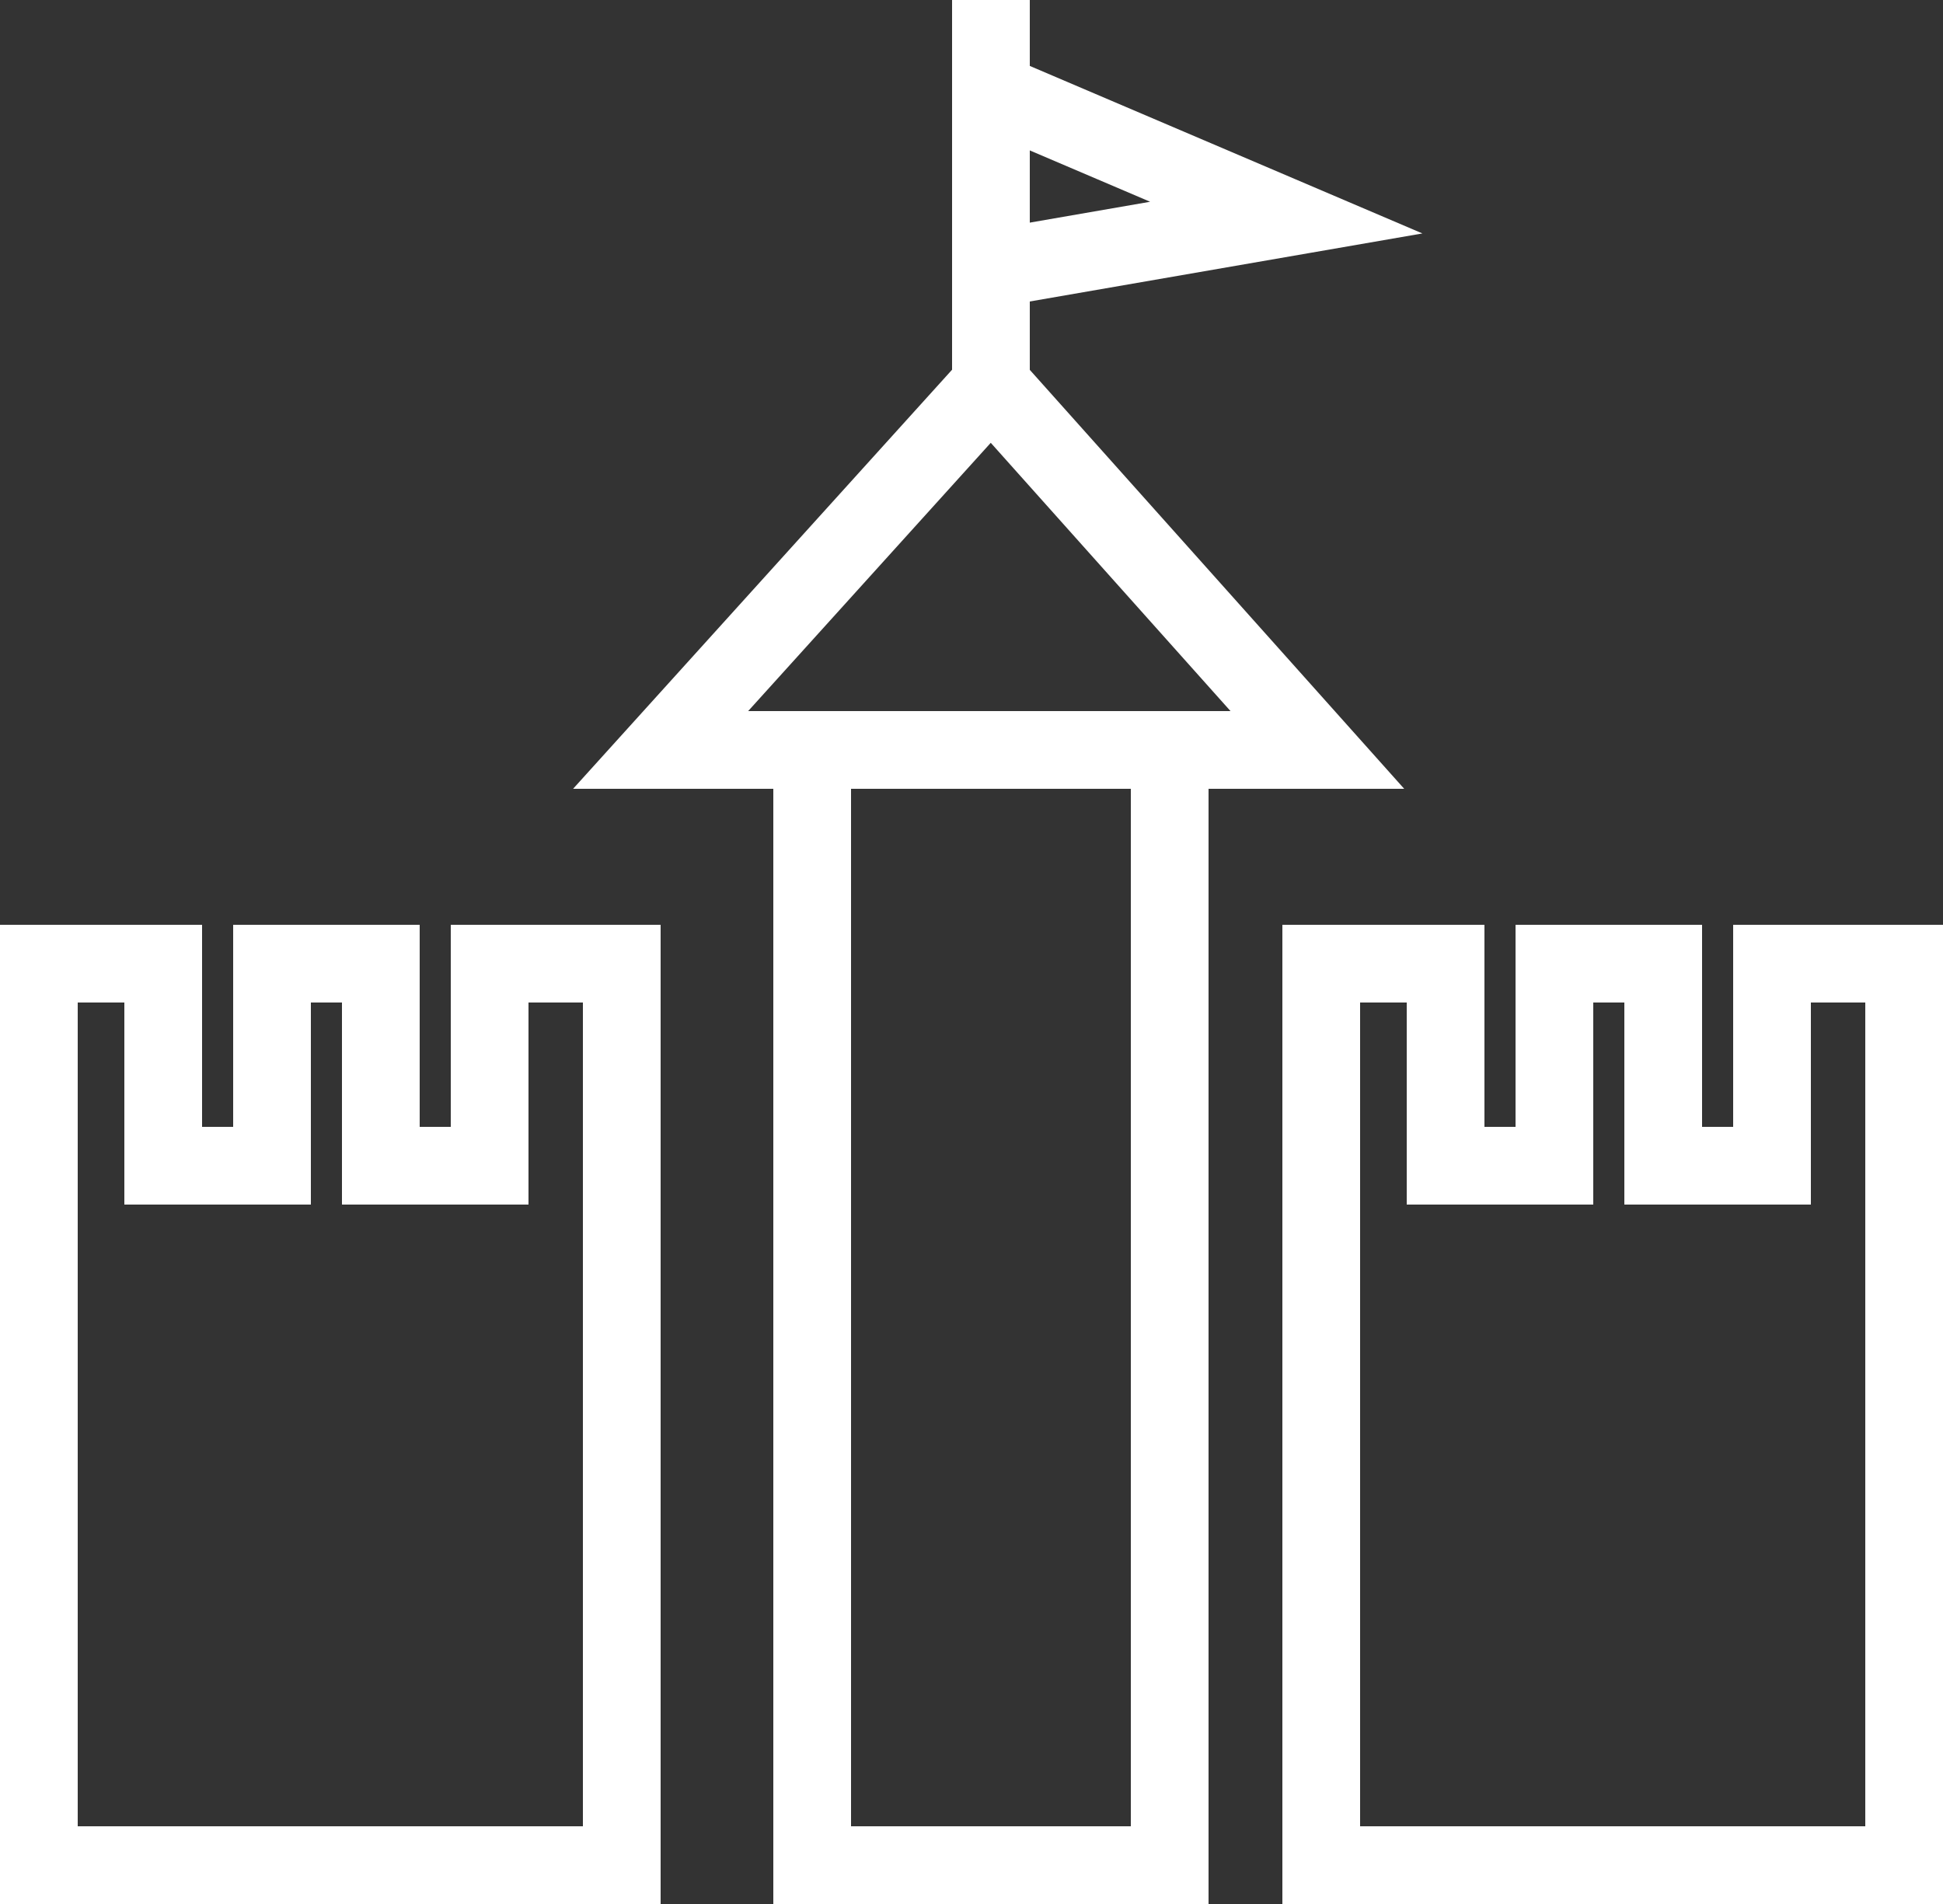 <?xml version="1.0" encoding="utf-8"?>
<!-- Generator: Adobe Illustrator 19.1.0, SVG Export Plug-In . SVG Version: 6.00 Build 0)  -->
<svg version="1.1" id="Layer_1" xmlns="http://www.w3.org/2000/svg" xmlns:xlink="http://www.w3.org/1999/xlink" x="0px" y="0px"
	 viewBox="0 0 50 49" style="enable-background:new 0 0 50 49;" xml:space="preserve">
<rect x="0" y="0" width="50" height="49" fill="#333333" stroke="none"/>
<style type="text/css">
	.st0{fill:none;stroke:#FFFFFF;stroke-width:2;stroke-miterlimit:10;}
</style>
<g>
	<rect x="20.9" y="19.3" class="st0" width="9.2" height="28.7"/>
	<polygon class="st0" points="25.5,9.9 17,19.3 33.9,19.3 	"/>
	<polygon class="st0" points="12.6,24.8 12.6,30 9.8,30 9.8,24.8 7,24.8 7,30 4.2,30 4.2,24.8 1,24.8 1,48 16,48 16,24.8 	"/>
	<polygon class="st0" points="45.6,24.8 45.6,30 42.8,30 42.8,24.8 40,24.8 40,30 37.2,30 37.2,24.8 34,24.8 34,48 49,48 49,24.8 	
		"/>
	<polyline class="st0" points="25.5,10.5 25.5,2.1 25.5,0 	"/>
	<polyline class="st0" points="25.6,6.9 33.1,5.6 25.6,2.4 	"/>
</g>
</svg>

